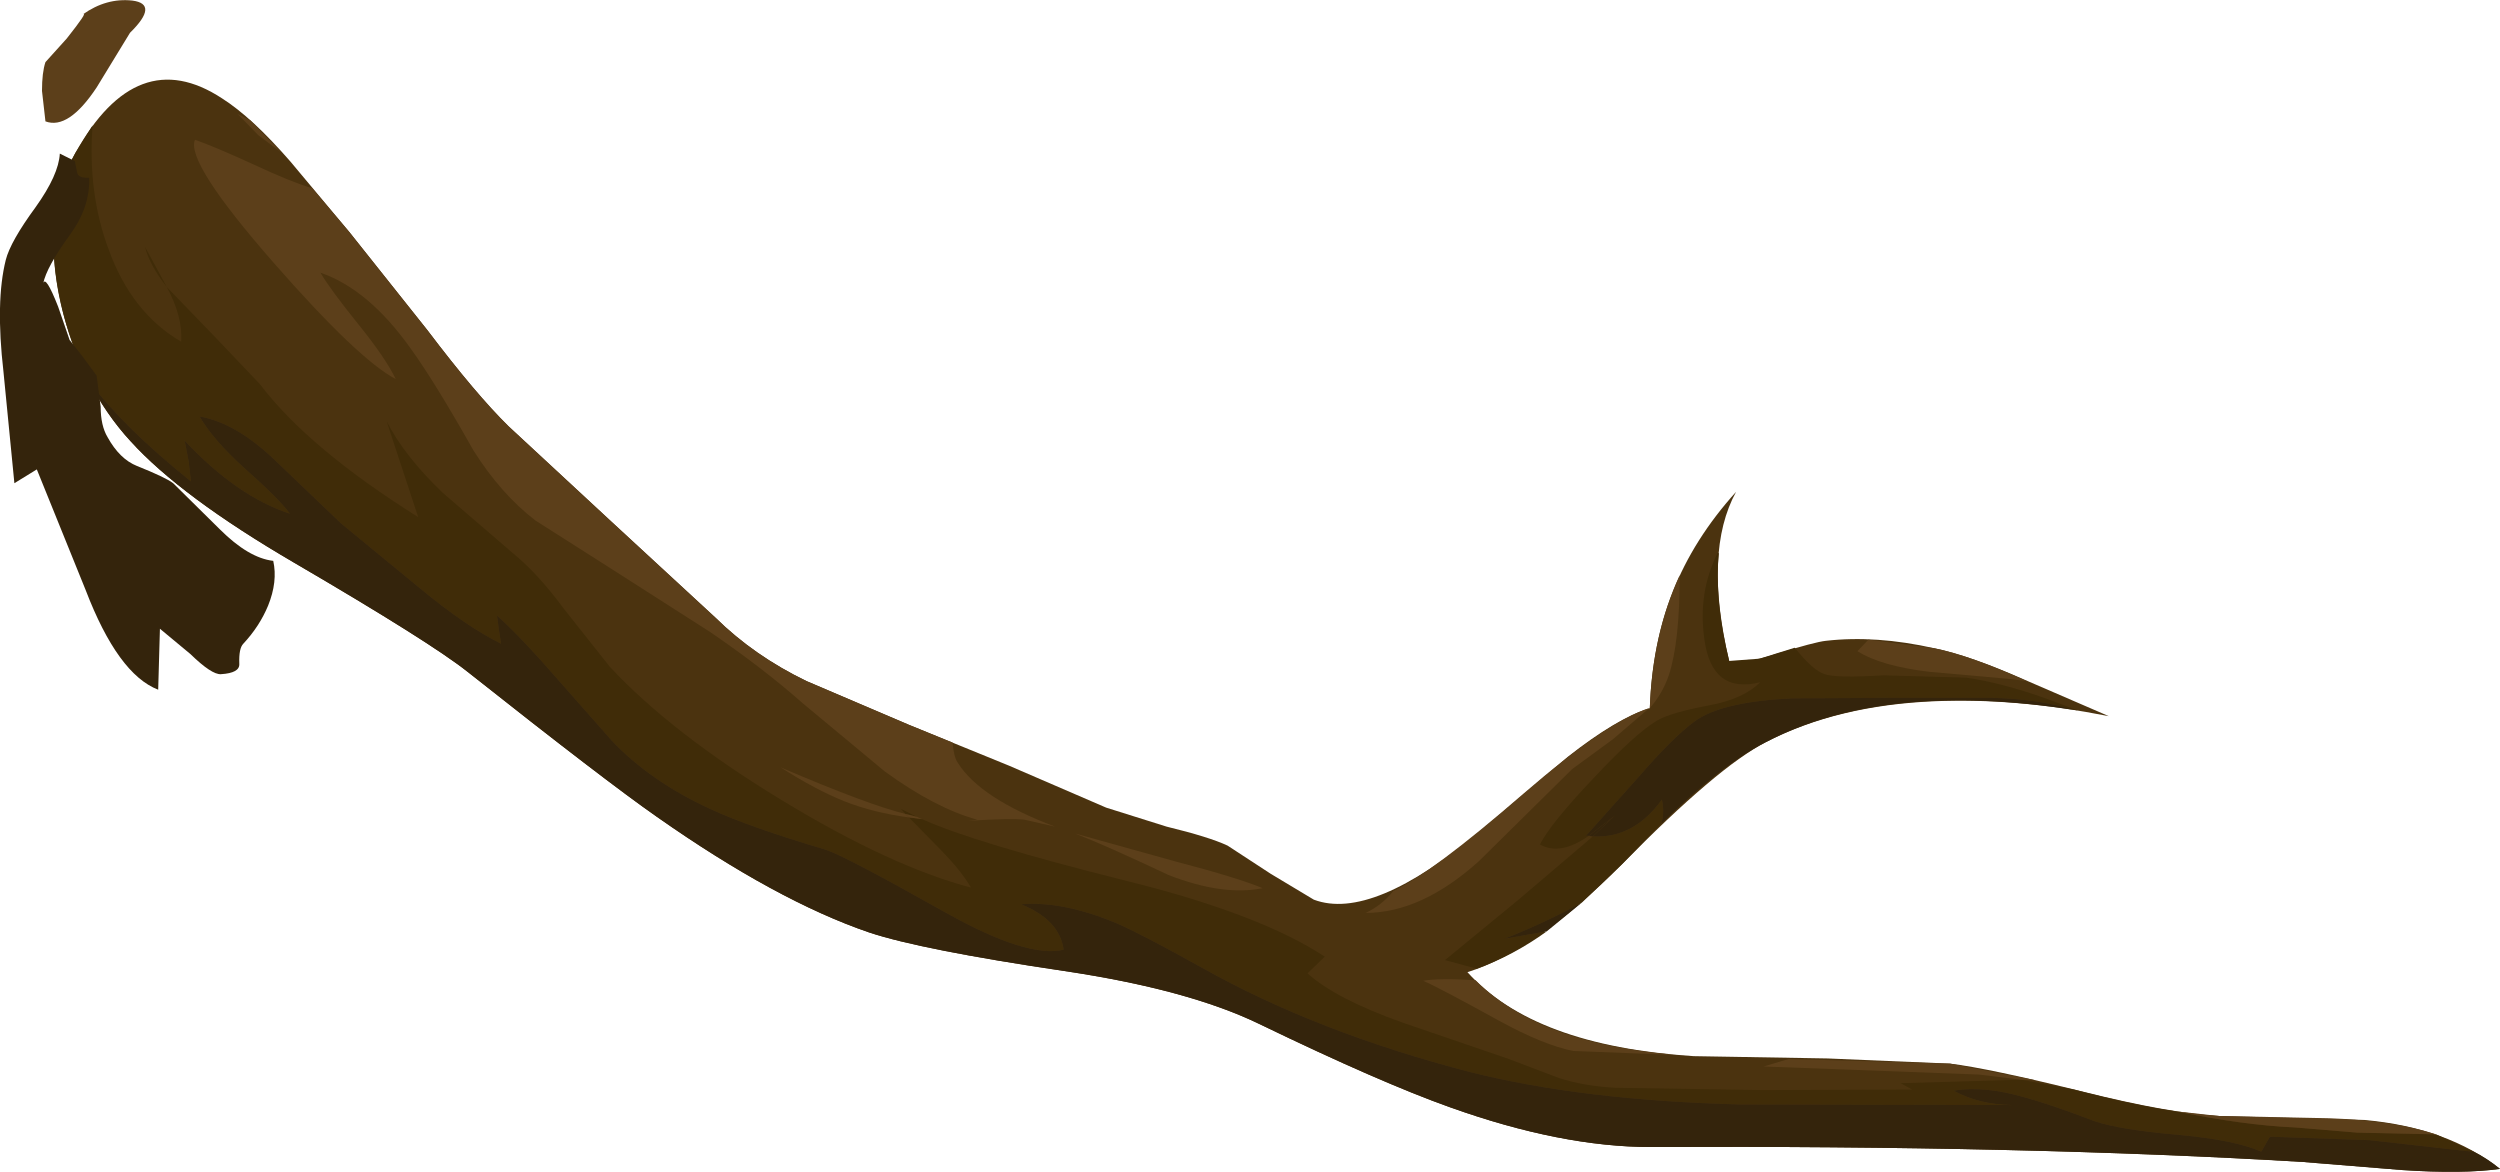 <?xml version="1.0" encoding="UTF-8" standalone="no"?>
<svg xmlns:xlink="http://www.w3.org/1999/xlink" height="101.85px" width="217.3px" xmlns="http://www.w3.org/2000/svg">
  <g transform="matrix(1.0, 0.0, 0.0, 1.0, 0.0, 0.0)">
    <use height="101.85" transform="matrix(1.0, 0.0, 0.0, 1.0, 0.0, 0.0)" width="217.3" xlink:href="#shape0"/>
  </g>
  <defs>
    <g id="shape0" transform="matrix(1.0, 0.0, 0.0, 1.0, 0.0, 0.0)">
      <path d="M175.9 59.05 L183.3 62.25 Q175.2 60.65 168.2 60.95 159.7 61.3 153.5 64.5 149.3 66.65 140.95 75.15 133.5 82.65 127.55 84.5 133.3 90.9 147.2 91.8 L158.85 92.0 169.5 92.45 Q172.85 92.85 181.1 94.9 188.5 96.75 192.85 97.0 L205.55 97.35 Q212.7 98.0 217.3 101.6 214.05 102.05 208.8 101.7 L200.2 101.0 Q176.1 99.55 143.5 99.7 135.7 99.7 126.05 96.25 120.0 94.1 109.45 89.0 103.25 86.0 92.5 84.4 80.05 82.55 75.55 81.05 67.5 78.3 57.1 71.0 52.65 67.9 40.65 58.4 37.45 55.85 25.55 48.9 15.7 43.15 11.35 38.35 6.9 33.5 5.3 26.4 3.55 18.65 6.55 13.3 11.9 3.7 19.3 8.55 21.9 10.2 25.25 14.05 L30.35 20.15 37.15 28.7 Q41.35 34.25 44.2 37.05 L53.1 45.3 62.2 53.7 Q65.55 57.0 70.1 59.2 L79.0 63.0 87.7 66.55 96.15 70.2 101.4 71.85 Q105.1 72.75 106.7 73.5 L110.45 75.95 114.2 78.2 Q119.25 80.1 128.7 72.2 L136.25 65.8 Q140.5 62.45 143.4 61.55 143.6 55.95 145.4 51.45 147.2 46.85 150.9 42.75 148.05 47.95 150.3 57.45 151.55 57.75 154.35 56.85 157.75 55.8 158.7 55.7 163.05 55.2 168.15 56.35 171.25 57.0 175.9 59.05" fill="#4b330f" fill-rule="evenodd" stroke="none"/>
      <path d="M132.05 78.15 L138.45 72.7 Q142.0 72.9 144.45 69.5 144.7 70.6 144.4 71.6 L141.0 75.1 137.5 78.45 Q134.2 80.25 130.75 81.6 L134.45 80.95 Q131.55 83.05 128.35 84.2 L125.6 83.45 132.05 78.15" fill="#402c08" fill-rule="evenodd" stroke="none"/>
      <path d="M170.9 58.9 Q174.0 59.35 177.8 60.7 L180.6 61.75 180.25 61.7 Q177.2 60.75 173.05 60.65 L165.15 60.65 155.75 60.7 Q149.6 61.0 147.3 62.7 145.45 64.05 142.5 67.45 L137.85 72.65 138.1 72.65 Q135.6 74.4 133.85 73.4 134.8 71.55 138.5 67.65 142.15 63.75 144.0 62.65 145.15 61.95 148.6 61.3 151.55 60.75 153.0 59.3 148.8 60.35 148.15 55.6 147.55 51.55 149.3 48.05 L149.4 48.1 Q149.0 52.2 150.3 57.45 L152.95 57.25 156.0 56.3 Q157.6 58.3 158.6 58.6 159.6 58.95 163.7 58.7 L170.9 58.9" fill="#402c08" fill-rule="evenodd" stroke="none"/>
      <path d="M131.15 92.05 L135.5 93.7 Q137.65 94.4 140.4 94.55 L153.3 94.75 166.2 94.7 165.2 94.15 175.7 93.85 180.25 94.7 Q185.65 96.1 189.15 96.6 195.0 97.8 199.5 98.0 L204.9 98.45 211.75 98.6 215.0 100.1 214.4 100.05 205.95 99.1 197.3 98.8 196.55 100.1 Q194.3 99.1 189.45 98.65 184.25 98.2 182.05 97.45 178.1 95.95 176.05 95.4 172.45 94.35 169.8 94.8 172.0 96.0 174.85 96.05 L151.3 96.0 Q137.6 95.65 127.85 93.2 114.5 89.75 104.45 84.1 99.15 81.15 97.05 80.25 92.4 78.3 88.75 78.6 92.1 79.95 92.45 82.55 89.3 83.3 82.25 79.35 73.35 74.35 71.75 73.85 65.15 71.9 61.7 70.3 56.5 67.9 53.15 64.35 L48.3 58.85 Q45.35 55.45 43.2 53.5 L43.35 54.65 43.55 55.95 Q40.5 54.45 36.4 51.05 L29.65 45.5 23.9 40.0 Q20.5 36.75 17.35 36.2 18.5 38.2 21.2 40.65 24.3 43.4 25.2 44.65 20.6 43.15 16.05 38.3 L16.4 40.1 16.6 41.85 Q10.7 37.1 7.8 33.2 5.25 28.25 4.75 23.1 4.25 17.35 6.55 13.3 L8.05 10.9 Q7.6 16.75 9.45 21.7 11.45 27.2 15.75 29.7 15.9 27.55 14.5 24.95 L18.65 29.25 22.6 33.4 Q26.8 38.95 36.35 44.95 L33.6 36.6 Q35.15 39.65 38.5 42.85 L44.6 48.1 Q46.75 49.85 49.0 52.9 L53.0 57.95 Q58.4 63.75 67.95 69.55 77.4 75.3 84.4 77.15 83.55 75.7 81.85 73.95 L79.0 71.05 80.15 71.2 Q84.65 73.25 98.05 76.6 109.5 79.45 115.15 83.15 L113.65 84.6 Q116.05 86.8 121.95 88.9 L131.15 92.05" fill="#402c08" fill-rule="evenodd" stroke="none"/>
      <path d="M78.3 70.3 L79.7 71.0 78.7 70.75 78.3 70.3" fill="#402c08" fill-rule="evenodd" stroke="none"/>
      <path d="M14.5 24.95 Q13.0 23.05 12.6 21.45 L14.5 24.95" fill="#402c08" fill-rule="evenodd" stroke="none"/>
      <path d="M138.1 72.65 L140.35 70.9 138.45 72.7 138.1 72.65" fill="#34240c" fill-rule="evenodd" stroke="none"/>
      <path d="M196.55 100.1 L197.3 98.8 205.95 99.1 214.4 100.05 215.0 100.1 Q216.15 100.65 217.3 101.6 214.05 102.05 208.8 101.7 L200.2 101.0 Q176.1 99.55 143.5 99.7 135.7 99.7 126.05 96.25 120.0 94.1 109.45 89.0 103.25 86.0 92.5 84.4 80.05 82.55 75.55 81.05 67.5 78.3 57.1 71.0 52.65 67.9 40.65 58.4 37.45 55.85 25.55 48.9 15.7 43.15 11.35 38.35 9.35 36.2 7.8 33.2 10.7 37.1 16.6 41.85 L16.4 40.1 16.05 38.3 Q20.6 43.15 25.2 44.65 24.3 43.4 21.2 40.65 18.5 38.2 17.35 36.2 20.5 36.75 23.9 40.0 L29.65 45.5 36.4 51.05 Q40.5 54.45 43.55 55.95 L43.35 54.65 43.2 53.5 Q45.35 55.45 48.3 58.85 L53.15 64.35 Q56.5 67.9 61.7 70.3 65.15 71.9 71.75 73.85 73.35 74.35 82.25 79.35 89.3 83.3 92.45 82.55 92.1 79.95 88.75 78.6 92.4 78.3 97.05 80.25 99.15 81.15 104.45 84.1 114.5 89.75 127.85 93.2 137.6 95.65 151.3 96.0 L174.85 96.05 Q172.0 96.0 169.8 94.8 172.45 94.35 176.05 95.4 178.1 95.95 182.05 97.45 184.25 98.2 189.45 98.65 194.3 99.1 196.55 100.1" fill="#34240c" fill-rule="evenodd" stroke="none"/>
      <path d="M134.45 80.95 L130.75 81.6 Q134.2 80.25 137.5 78.45 L134.45 80.95" fill="#34240c" fill-rule="evenodd" stroke="none"/>
      <path d="M173.05 60.65 Q177.2 60.75 180.25 61.7 163.75 59.15 153.5 64.5 149.65 66.45 144.4 71.6 144.7 70.6 144.45 69.5 142.0 72.9 138.45 72.7 L140.35 70.9 138.1 72.65 137.85 72.65 142.5 67.45 Q145.45 64.05 147.3 62.7 149.6 61.0 155.75 60.7 L165.15 60.65 173.05 60.65" fill="#34240c" fill-rule="evenodd" stroke="none"/>
      <path d="M67.85 66.7 Q75.45 69.95 78.7 70.75 L79.0 71.05 Q75.95 70.65 73.4 69.65 70.9 68.65 67.85 66.7" fill="#5c3f1a" fill-rule="evenodd" stroke="none"/>
      <path d="M109.75 77.2 Q106.3 77.9 101.55 76.05 96.15 73.5 93.45 72.45 L102.25 74.9 Q107.6 76.3 109.75 77.2" fill="#5c3f1a" fill-rule="evenodd" stroke="none"/>
      <path d="M24.45 13.25 L22.45 11.75 20.65 9.9 21.75 10.45 24.45 13.25" fill="#5c3f1a" fill-rule="evenodd" stroke="none"/>
      <path d="M27.1 16.35 L27.0 16.2 30.35 20.15 37.15 28.7 Q41.35 34.25 44.2 37.05 L53.1 45.3 62.2 53.7 Q65.55 57.0 70.1 59.2 L79.0 63.0 82.8 64.55 Q82.9 65.8 83.25 66.3 85.2 69.4 91.7 71.85 L89.05 71.25 Q87.95 71.1 84.1 71.35 L84.95 71.25 Q81.3 70.25 76.9 67.05 L69.8 61.15 Q66.35 58.1 61.75 54.95 L53.15 49.45 46.55 45.25 Q43.55 42.95 41.15 39.15 37.8 33.2 35.7 30.3 32.05 25.15 27.85 23.7 28.7 25.15 31.2 28.25 33.5 31.1 34.4 32.95 31.15 31.25 23.75 22.8 16.1 14.05 16.95 12.15 18.55 12.7 22.05 14.3 25.25 15.8 27.1 16.35" fill="#5c3f1a" fill-rule="evenodd" stroke="none"/>
      <path d="M79.7 71.0 L80.15 71.2 79.0 71.05 78.7 70.75 79.7 71.0" fill="#5c3f1a" fill-rule="evenodd" stroke="none"/>
      <path d="M146.0 50.0 Q146.0 55.85 145.05 58.7 144.5 60.3 143.4 61.55 143.65 55.05 146.0 50.0" fill="#5c3f1a" fill-rule="evenodd" stroke="none"/>
      <path d="M132.4 69.0 Q139.7 62.7 143.35 61.55 L140.2 64.25 136.65 66.85 128.55 74.85 Q123.55 79.35 118.7 79.35 120.1 78.7 121.1 77.45 124.5 75.85 132.4 69.0" fill="#5c3f1a" fill-rule="evenodd" stroke="none"/>
      <path d="M176.15 59.2 L174.5 59.0 167.75 58.4 Q163.5 57.9 161.45 56.6 L162.4 55.6 168.15 56.35 Q171.35 57.0 176.15 59.2" fill="#5c3f1a" fill-rule="evenodd" stroke="none"/>
      <path d="M128.25 85.2 Q131.3 88.25 136.05 89.85 140.0 91.2 145.7 91.7 L136.75 91.35 Q134.2 90.85 130.35 88.75 125.0 85.8 123.7 85.25 125.1 85.0 128.25 85.2" fill="#5c3f1a" fill-rule="evenodd" stroke="none"/>
      <path d="M169.5 92.45 L176.95 93.9 175.7 93.85 172.0 93.4 153.3 92.7 155.45 92.05 169.5 92.45" fill="#5c3f1a" fill-rule="evenodd" stroke="none"/>
      <path d="M204.9 98.45 L199.5 98.0 Q195.0 97.8 189.15 96.6 L192.85 97.0 202.5 97.2 Q208.1 97.4 211.75 98.6 L204.9 98.45" fill="#5c3f1a" fill-rule="evenodd" stroke="none"/>
      <path d="M5.2 13.35 L6.5 14.0 6.7 14.95 Q6.75 15.5 7.75 15.45 7.85 18.0 6.05 20.45 4.05 23.2 3.75 24.65 3.95 23.85 5.05 26.65 L6.05 29.55 7.15 30.95 8.4 32.65 8.75 35.35 Q8.75 37.0 9.35 38.0 10.4 39.9 11.9 40.5 14.4 41.5 15.05 42.0 L19.1 46.0 Q21.6 48.5 23.75 48.75 24.15 50.55 23.3 52.65 22.55 54.45 21.15 55.95 20.75 56.35 20.8 57.7 20.85 58.5 19.2 58.6 18.4 58.65 16.55 56.85 L13.9 54.65 13.75 59.95 Q10.25 58.6 7.45 51.3 L3.2 40.8 1.25 42.0 0.3 32.3 Q-0.4 26.2 0.5 22.6 0.9 21.0 3.1 18.0 5.1 15.2 5.2 13.35" fill="#34240c" fill-rule="evenodd" stroke="none"/>
      <path d="M5.8 3.35 Q7.7 0.95 7.2 1.25 9.25 -0.2 11.5 0.05 13.85 0.35 11.3 2.85 L8.4 7.6 Q5.95 11.3 3.95 10.55 L3.65 7.9 Q3.65 6.3 3.95 5.4 L5.8 3.35" fill="#5c3f1a" fill-rule="evenodd" stroke="none"/>
    </g>
  </defs>
</svg>

